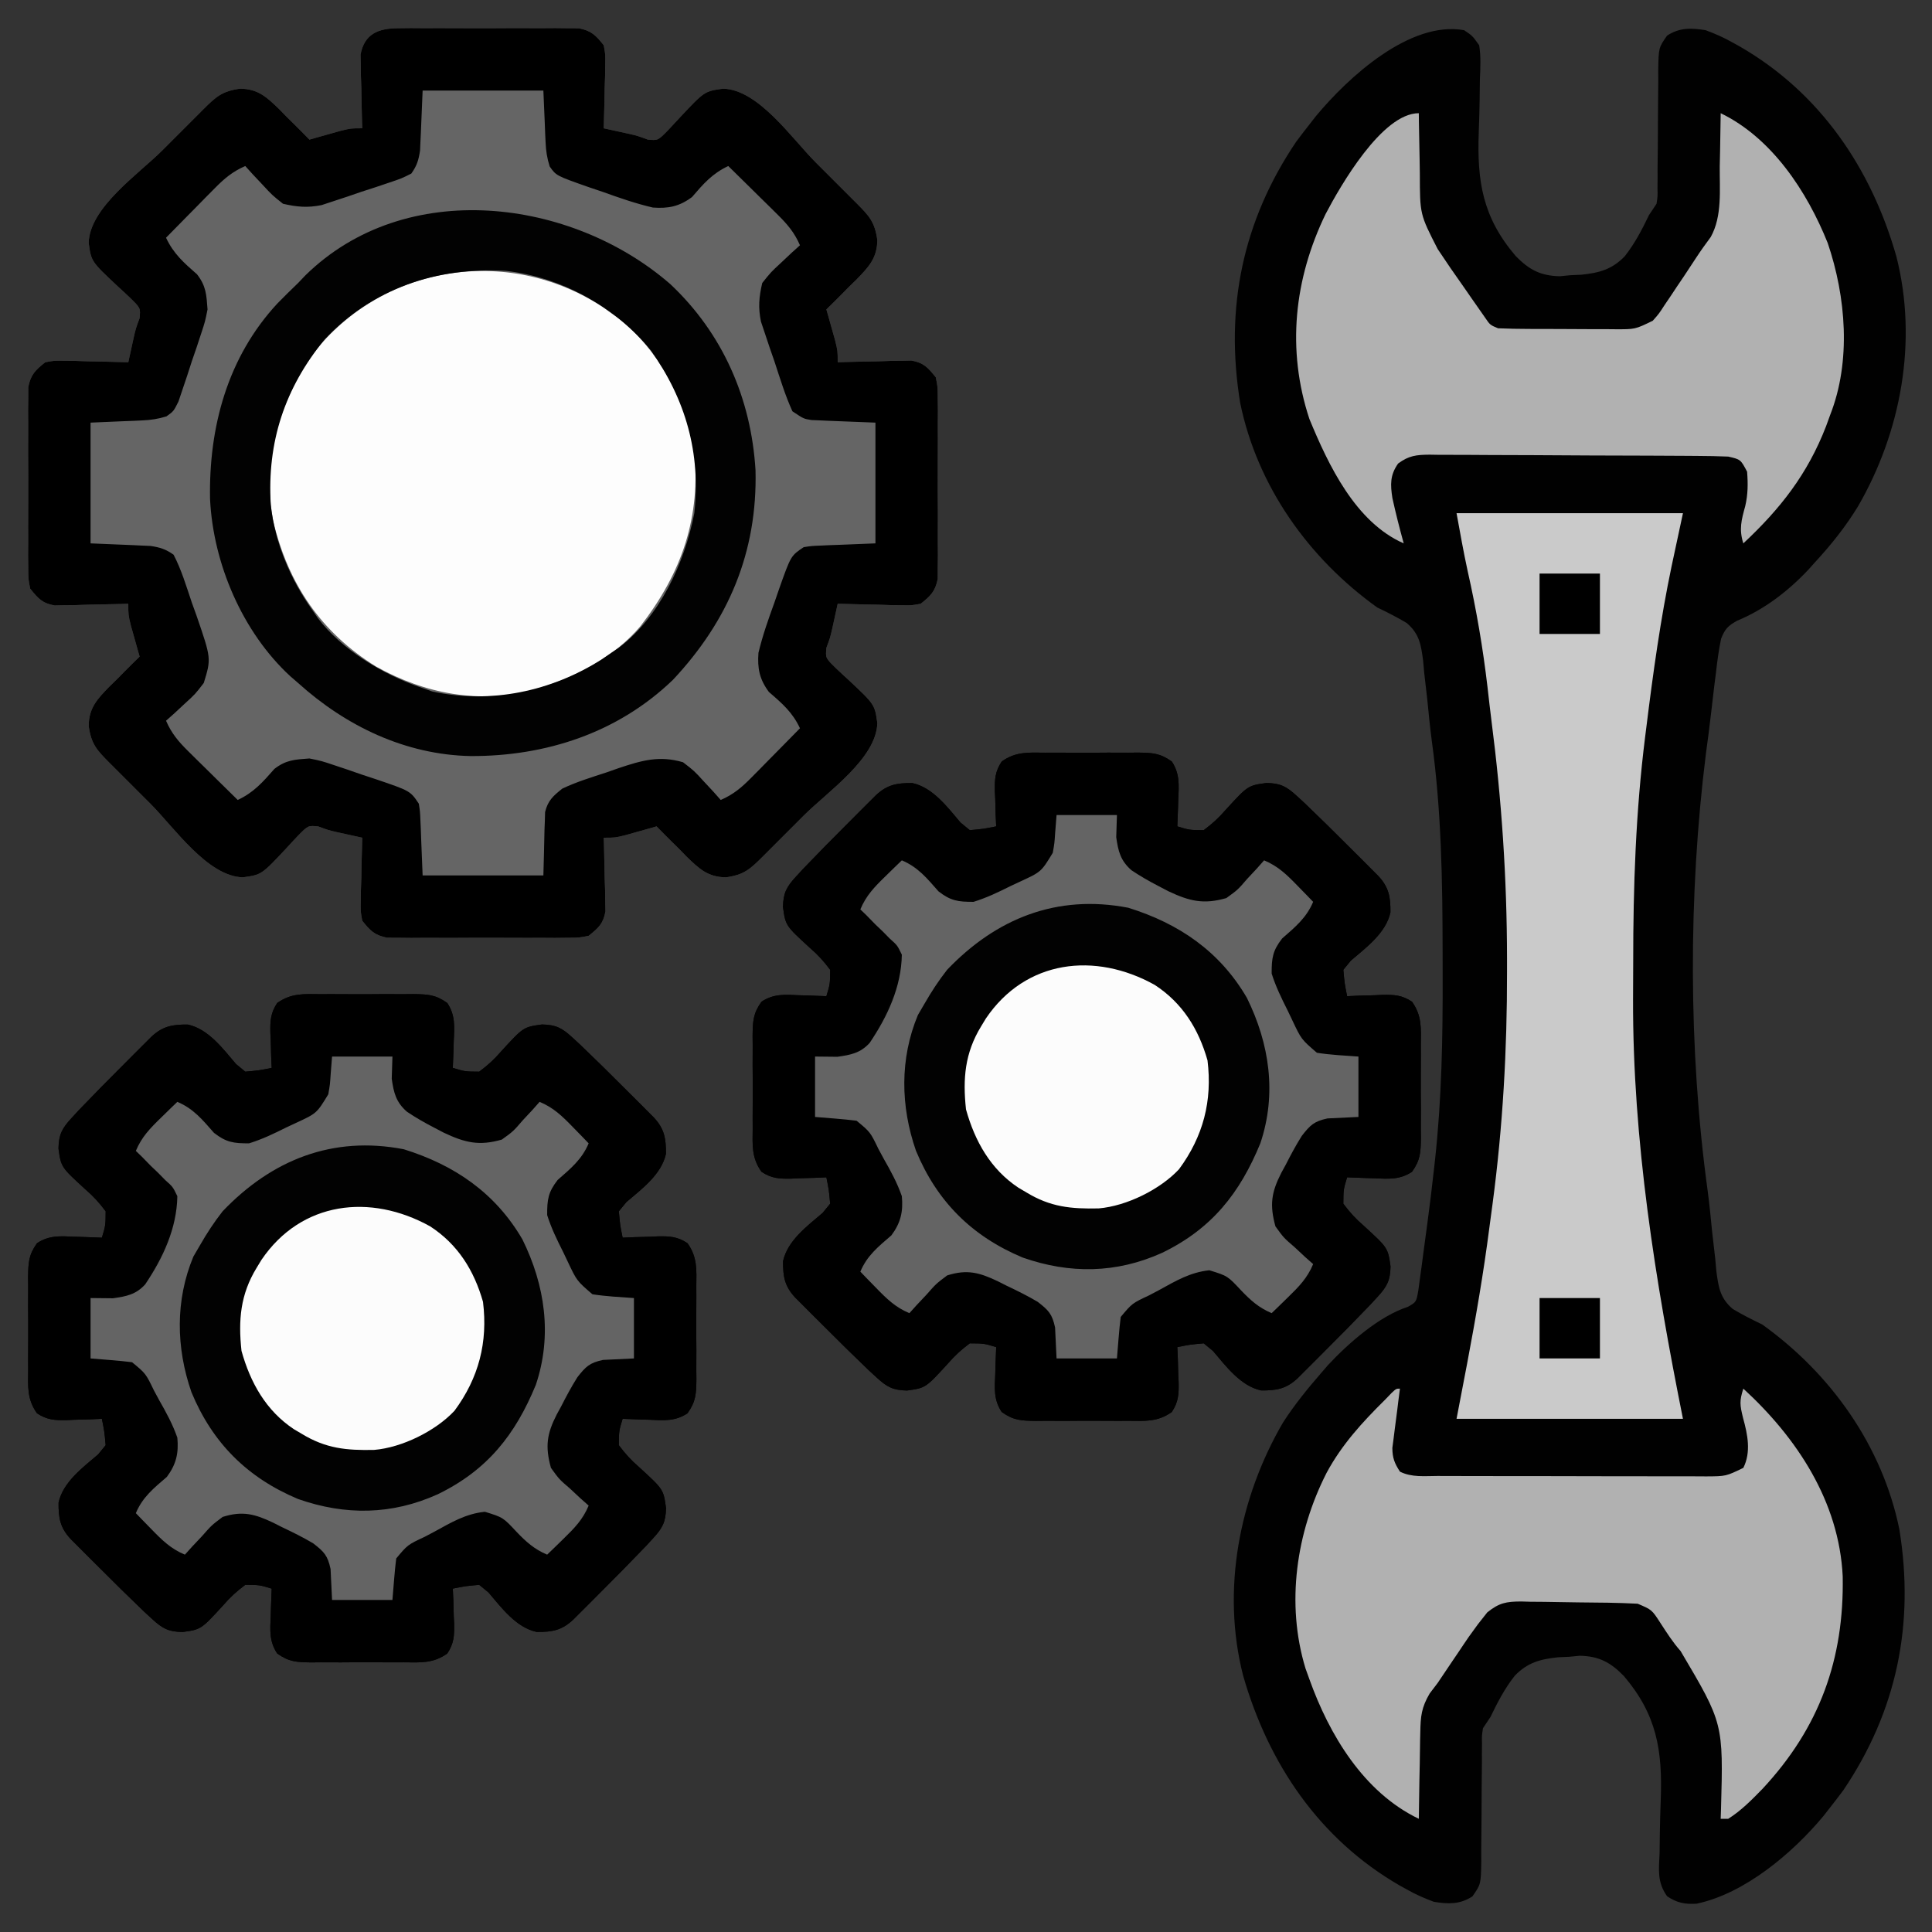 <?xml version="1.0" encoding="UTF-8"?>
<svg version="1.1" xmlns="http://www.w3.org/2000/svg" width="512" height="512">
<rect width="100%" height="100%" fill="#333333" stroke="none"/>
<path d="M0 0 C2.207 1.478 2.207 1.478 4 4 C4.483 7.005 4.318 9.948 4.188 12.98 C4.163 14.804 4.141 16.628 4.121 18.451 C4.07 21.301 4.002 24.145 3.887 26.993 C3.405 40.131 4.925 49.594 13.667 59.845 C17.188 63.46 20.245 65.106 25.372 65.206 C26.281 65.117 27.189 65.029 28.125 64.938 C29.08 64.895 30.035 64.852 31.019 64.808 C35.813 64.316 39.162 63.426 42.57 59.922 C45.239 56.523 47.135 52.888 49 49 C49.66 48.01 50.32 47.02 51 46 C51.299 44.031 51.299 44.031 51.255 41.867 C51.262 41.04 51.269 40.212 51.276 39.359 C51.275 38.023 51.275 38.023 51.273 36.66 C51.294 34.774 51.315 32.888 51.336 31.002 C51.359 28.028 51.375 25.055 51.381 22.081 C51.39 19.211 51.424 16.342 51.461 13.473 C51.456 12.584 51.451 11.695 51.446 10.78 C51.543 4.652 51.543 4.652 53.796 1.436 C57.115 -0.727 60.221 -0.613 64 0 C66.615 0.973 68.734 1.899 71.125 3.25 C71.763 3.602 72.401 3.954 73.059 4.317 C94.354 16.595 107.921 36.642 114.56 59.967 C120.26 82.388 115.821 106.433 104.398 126.18 C101.109 131.573 97.288 136.355 93 141 C92.416 141.652 91.832 142.305 91.23 142.977 C85.914 148.629 79.522 153.558 72.328 156.504 C69.937 157.873 69.139 158.649 68.115 161.239 C67.487 164.24 67.087 167.202 66.75 170.25 C66.601 171.416 66.453 172.581 66.3 173.782 C65.991 176.276 65.699 178.772 65.422 181.27 C65.029 184.741 64.569 188.196 64.094 191.656 C59.393 229.122 59.41 270.248 64.56 307.653 C65.033 311.251 65.388 314.85 65.738 318.461 C66.009 320.849 66.284 323.237 66.562 325.625 C66.658 326.694 66.753 327.763 66.851 328.864 C67.432 333.174 67.819 335.982 71.2 338.896 C73.746 340.416 76.327 341.719 79 343 C97.16 356.006 110.799 375.106 115.34 397.234 C119.436 422.397 114.685 445.435 100.5 466.438 C99.355 467.975 98.189 469.497 97 471 C96.42 471.744 95.84 472.488 95.242 473.254 C87.093 483.056 74.388 493.824 61.613 496.5 C58.469 496.686 56.413 496.276 53.793 494.522 C51.118 490.759 51.619 487.513 51.812 483.02 C51.837 481.196 51.859 479.372 51.879 477.549 C51.93 474.699 51.998 471.855 52.113 469.007 C52.595 455.869 51.075 446.406 42.333 436.155 C38.812 432.54 35.755 430.894 30.628 430.794 C29.719 430.883 28.811 430.971 27.875 431.062 C26.443 431.127 26.443 431.127 24.981 431.192 C20.187 431.684 16.838 432.574 13.43 436.078 C10.761 439.477 8.865 443.112 7 447 C6.34 447.99 5.68 448.98 5 450 C4.701 451.969 4.701 451.969 4.745 454.133 C4.738 454.96 4.731 455.788 4.724 456.641 C4.725 457.977 4.725 457.977 4.727 459.34 C4.706 461.226 4.685 463.112 4.664 464.998 C4.641 467.972 4.625 470.945 4.619 473.919 C4.61 476.789 4.576 479.658 4.539 482.527 C4.544 483.416 4.549 484.305 4.554 485.22 C4.457 491.348 4.457 491.348 2.204 494.564 C-1.115 496.727 -4.221 496.613 -8 496 C-10.615 495.027 -12.734 494.101 -15.125 492.75 C-15.763 492.398 -16.401 492.046 -17.059 491.683 C-38.376 479.392 -51.875 459.363 -58.562 436.04 C-64.357 413.369 -59.601 388.927 -48 369 C-45.013 364.369 -41.61 360.157 -38 356 C-37.354 355.254 -36.708 354.507 -36.043 353.738 C-30.643 347.951 -22.481 340.771 -14.904 338.323 C-12.669 337.067 -12.669 337.067 -12.119 333.925 C-11.922 332.605 -11.746 331.282 -11.586 329.957 C-11.485 329.238 -11.385 328.518 -11.281 327.777 C-11.07 326.239 -10.867 324.699 -10.672 323.159 C-10.385 320.892 -10.074 318.629 -9.758 316.365 C-9.104 311.584 -8.536 306.796 -8 302 C-7.904 301.146 -7.807 300.293 -7.708 299.413 C-5.93 283.146 -5.637 266.944 -5.682 250.59 C-5.688 248.532 -5.69 246.475 -5.692 244.418 C-5.721 225.626 -5.993 206.994 -8.56 188.347 C-9.033 184.749 -9.388 181.15 -9.738 177.539 C-10.009 175.151 -10.284 172.763 -10.562 170.375 C-10.658 169.306 -10.753 168.237 -10.851 167.136 C-11.432 162.826 -11.819 160.018 -15.2 157.104 C-17.746 155.584 -20.327 154.281 -23 153 C-41.16 139.994 -54.799 120.894 -59.34 98.766 C-63.436 73.603 -58.685 50.565 -44.5 29.562 C-43.355 28.025 -42.189 26.503 -41 25 C-40.13 23.884 -40.13 23.884 -39.242 22.746 C-30.705 12.477 -14.362 -2.565 0 0 Z " fill="#010101" transform="translate(388,8)"/>
<path d="M0 0 C1.108 -0.013 2.216 -0.025 3.357 -0.038 C4.549 -0.03 5.741 -0.022 6.969 -0.014 C8.197 -0.017 9.424 -0.021 10.689 -0.025 C13.285 -0.028 15.881 -0.021 18.477 -0.004 C22.454 0.017 26.429 -0.004 30.406 -0.029 C32.927 -0.027 35.448 -0.022 37.969 -0.014 C39.16 -0.022 40.352 -0.03 41.58 -0.038 C43.242 -0.019 43.242 -0.019 44.938 0 C45.911 0.003 46.885 0.006 47.889 0.01 C51.2 0.662 52.398 1.905 54.469 4.518 C54.923 6.991 54.923 6.991 54.859 9.721 C54.846 10.7 54.834 11.68 54.82 12.689 C54.77 14.213 54.77 14.213 54.719 15.768 C54.701 16.799 54.683 17.83 54.664 18.893 C54.617 21.435 54.551 23.976 54.469 26.518 C56.696 27.017 58.923 27.511 61.157 27.983 C63.469 28.518 63.469 28.518 66.145 29.51 C68.825 29.765 68.825 29.765 71.512 27.025 C72.575 25.912 73.623 24.784 74.656 23.643 C81.169 16.697 81.169 16.697 86.094 16.018 C95.438 16.238 104.281 29.178 110.553 35.471 C112.423 37.347 114.298 39.217 116.174 41.086 C117.365 42.278 118.556 43.47 119.746 44.662 C120.587 45.5 120.587 45.5 121.444 46.354 C124.828 49.759 126.305 51.331 126.969 56.143 C126.916 60.957 124.672 63.274 121.426 66.619 C120.457 67.559 120.457 67.559 119.469 68.518 C118.874 69.123 118.28 69.729 117.668 70.354 C116.286 71.759 114.88 73.141 113.469 74.518 C113.685 75.277 113.902 76.036 114.125 76.818 C114.543 78.309 114.543 78.309 114.969 79.83 C115.386 81.309 115.386 81.309 115.812 82.818 C116.469 85.518 116.469 85.518 116.469 88.518 C117.437 88.486 117.437 88.486 118.425 88.454 C121.356 88.371 124.287 88.319 127.219 88.268 C128.235 88.234 129.25 88.201 130.297 88.166 C131.277 88.153 132.256 88.14 133.266 88.127 C134.166 88.106 135.067 88.085 135.995 88.063 C139.325 88.675 140.355 89.909 142.469 92.518 C142.977 95.098 142.977 95.098 142.986 98.049 C142.999 99.157 143.012 100.265 143.025 101.406 C143.016 102.598 143.008 103.79 143 105.018 C143.004 106.245 143.008 107.473 143.012 108.738 C143.014 111.334 143.007 113.93 142.99 116.525 C142.969 120.503 142.99 124.478 143.016 128.455 C143.013 130.976 143.008 133.497 143 136.018 C143.008 137.209 143.016 138.401 143.025 139.629 C143.006 141.291 143.006 141.291 142.986 142.986 C142.983 143.96 142.98 144.934 142.977 145.938 C142.325 149.249 141.081 150.446 138.469 152.518 C135.995 152.972 135.995 152.972 133.266 152.908 C132.286 152.895 131.306 152.882 130.297 152.869 C128.773 152.819 128.773 152.819 127.219 152.768 C125.672 152.741 125.672 152.741 124.094 152.713 C121.551 152.666 119.01 152.6 116.469 152.518 C115.969 154.745 115.475 156.972 115.003 159.206 C114.469 161.518 114.469 161.518 113.477 164.193 C113.221 166.873 113.221 166.873 115.961 169.561 C117.074 170.624 118.202 171.672 119.344 172.705 C126.289 179.218 126.289 179.218 126.969 184.143 C126.748 193.487 113.808 202.33 107.515 208.602 C105.64 210.472 103.77 212.347 101.9 214.223 C100.709 215.414 99.517 216.604 98.324 217.795 C97.766 218.355 97.208 218.916 96.632 219.493 C93.227 222.877 91.655 224.354 86.844 225.018 C82.03 224.965 79.712 222.72 76.367 219.475 C75.741 218.829 75.114 218.183 74.469 217.518 C73.863 216.923 73.257 216.329 72.633 215.717 C71.227 214.334 69.845 212.929 68.469 211.518 C67.709 211.734 66.95 211.951 66.168 212.174 C64.677 212.591 64.677 212.591 63.156 213.018 C61.677 213.435 61.677 213.435 60.168 213.861 C57.469 214.518 57.469 214.518 54.469 214.518 C54.49 215.163 54.511 215.809 54.532 216.474 C54.615 219.405 54.667 222.336 54.719 225.268 C54.752 226.283 54.786 227.299 54.82 228.346 C54.833 229.325 54.846 230.305 54.859 231.314 C54.88 232.215 54.901 233.116 54.923 234.044 C54.312 237.374 53.078 238.404 50.469 240.518 C47.889 241.026 47.889 241.026 44.938 241.035 C43.83 241.048 42.722 241.06 41.58 241.073 C39.792 241.061 39.792 241.061 37.969 241.049 C36.127 241.055 36.127 241.055 34.248 241.06 C31.652 241.063 29.057 241.056 26.461 241.039 C22.484 241.018 18.508 241.039 14.531 241.064 C12.01 241.062 9.49 241.057 6.969 241.049 C5.777 241.057 4.585 241.065 3.357 241.073 C1.695 241.054 1.695 241.054 0 241.035 C-1.461 241.03 -1.461 241.03 -2.951 241.026 C-6.262 240.374 -7.46 239.13 -9.531 236.518 C-9.985 234.044 -9.985 234.044 -9.922 231.314 C-9.909 230.335 -9.896 229.355 -9.883 228.346 C-9.849 227.33 -9.816 226.314 -9.781 225.268 C-9.763 224.236 -9.745 223.205 -9.727 222.143 C-9.679 219.6 -9.614 217.059 -9.531 214.518 C-11.759 214.018 -13.986 213.524 -16.219 213.052 C-18.531 212.518 -18.531 212.518 -21.207 211.525 C-23.887 211.27 -23.887 211.27 -26.574 214.01 C-27.638 215.123 -28.686 216.251 -29.719 217.393 C-36.231 224.338 -36.231 224.338 -41.156 225.018 C-50.501 224.797 -59.344 211.857 -65.615 205.564 C-67.485 203.688 -69.361 201.819 -71.236 199.949 C-72.427 198.757 -73.618 197.565 -74.809 196.373 C-75.649 195.536 -75.649 195.536 -76.507 194.681 C-79.891 191.276 -81.368 189.704 -82.031 184.893 C-81.979 180.079 -79.734 177.761 -76.488 174.416 C-75.842 173.79 -75.197 173.163 -74.531 172.518 C-73.64 171.609 -73.64 171.609 -72.73 170.682 C-71.348 169.276 -69.942 167.894 -68.531 166.518 C-68.748 165.758 -68.964 164.999 -69.188 164.217 C-69.466 163.223 -69.744 162.229 -70.031 161.205 C-70.31 160.219 -70.588 159.233 -70.875 158.217 C-71.531 155.518 -71.531 155.518 -71.531 152.518 C-72.177 152.539 -72.822 152.559 -73.487 152.581 C-76.418 152.664 -79.349 152.716 -82.281 152.768 C-83.297 152.801 -84.313 152.835 -85.359 152.869 C-86.339 152.882 -87.319 152.895 -88.328 152.908 C-89.229 152.929 -90.13 152.95 -91.058 152.972 C-94.387 152.36 -95.417 151.126 -97.531 148.518 C-98.039 145.938 -98.039 145.938 -98.049 142.986 C-98.061 141.878 -98.074 140.77 -98.087 139.629 C-98.079 138.437 -98.071 137.245 -98.062 136.018 C-98.066 134.79 -98.07 133.562 -98.074 132.297 C-98.077 129.701 -98.069 127.105 -98.053 124.51 C-98.031 120.533 -98.053 116.557 -98.078 112.58 C-98.075 110.059 -98.07 107.538 -98.062 105.018 C-98.071 103.826 -98.079 102.634 -98.087 101.406 C-98.074 100.298 -98.062 99.19 -98.049 98.049 C-98.046 97.075 -98.042 96.101 -98.039 95.098 C-97.387 91.786 -96.143 90.589 -93.531 88.518 C-91.058 88.063 -91.058 88.063 -88.328 88.127 C-86.859 88.146 -86.859 88.146 -85.359 88.166 C-84.344 88.2 -83.328 88.233 -82.281 88.268 C-81.25 88.286 -80.219 88.304 -79.156 88.322 C-76.614 88.369 -74.073 88.435 -71.531 88.518 C-71.031 86.29 -70.537 84.063 -70.066 81.829 C-69.531 79.518 -69.531 79.518 -68.539 76.842 C-68.284 74.162 -68.284 74.162 -71.023 71.475 C-72.136 70.411 -73.265 69.363 -74.406 68.33 C-81.352 61.817 -81.352 61.817 -82.031 56.893 C-81.811 47.548 -68.871 38.705 -62.577 32.433 C-60.702 30.563 -58.832 28.688 -56.963 26.812 C-55.771 25.621 -54.579 24.431 -53.387 23.24 C-52.828 22.68 -52.27 22.12 -51.695 21.542 C-48.29 18.158 -46.718 16.681 -41.906 16.018 C-37.092 16.07 -34.775 18.315 -31.43 21.561 C-30.803 22.206 -30.177 22.852 -29.531 23.518 C-28.925 24.112 -28.32 24.706 -27.695 25.318 C-26.29 26.701 -24.908 28.107 -23.531 29.518 C-22.392 29.193 -22.392 29.193 -21.23 28.861 C-20.237 28.583 -19.243 28.304 -18.219 28.018 C-17.233 27.739 -16.246 27.461 -15.23 27.174 C-12.531 26.518 -12.531 26.518 -9.531 26.518 C-9.563 25.549 -9.563 25.549 -9.595 24.562 C-9.678 21.63 -9.73 18.699 -9.781 15.768 C-9.815 14.752 -9.848 13.736 -9.883 12.689 C-9.902 11.22 -9.902 11.22 -9.922 9.721 C-9.953 8.37 -9.953 8.37 -9.985 6.991 C-8.965 1.435 -5.196 0.017 0 0 Z " fill="#656565" transform="translate(105.531,7.482)"/>
<path d="M0 0 C0.873 -0.004 1.745 -0.008 2.645 -0.012 C4.487 -0.014 6.329 -0.007 8.172 0.01 C10.99 0.031 13.806 0.01 16.625 -0.016 C18.417 -0.013 20.208 -0.008 22 0 C22.842 -0.008 23.684 -0.016 24.551 -0.025 C28.358 0.036 30.373 0.086 33.538 2.335 C35.671 5.539 35.432 8.579 35.25 12.281 C35.232 12.979 35.214 13.676 35.195 14.395 C35.148 16.107 35.077 17.819 35 19.531 C38.219 20.51 38.219 20.51 42 20.531 C44.349 18.762 45.934 17.329 47.812 15.156 C53.709 8.709 53.709 8.709 58.625 8.031 C62.317 8.093 63.956 8.963 66.652 11.449 C67.69 12.402 67.69 12.402 68.748 13.375 C72.862 17.315 76.919 21.306 80.938 25.344 C81.799 26.202 82.661 27.059 83.549 27.943 C84.367 28.763 85.185 29.582 86.027 30.426 C86.767 31.167 87.507 31.908 88.269 32.671 C91.056 35.666 91.518 38.206 91.48 42.309 C90.299 47.772 85.072 51.616 81 55.094 C80.34 55.898 79.68 56.703 79 57.531 C79.321 61.147 79.321 61.147 80 64.531 C81.036 64.485 82.073 64.438 83.141 64.391 C84.51 64.353 85.88 64.317 87.25 64.281 C88.273 64.231 88.273 64.231 89.316 64.18 C92.458 64.119 94.551 64.232 97.196 65.993 C99.859 69.739 99.574 73.038 99.531 77.531 C99.535 78.404 99.539 79.277 99.543 80.176 C99.546 82.018 99.538 83.861 99.521 85.703 C99.5 88.522 99.521 91.338 99.547 94.156 C99.544 95.948 99.539 97.74 99.531 99.531 C99.539 100.373 99.547 101.215 99.556 102.082 C99.495 105.889 99.446 107.904 97.196 111.069 C93.992 113.202 90.952 112.963 87.25 112.781 C86.553 112.763 85.855 112.745 85.137 112.727 C83.424 112.68 81.712 112.608 80 112.531 C79.021 115.75 79.021 115.75 79 119.531 C80.769 121.88 82.203 123.465 84.375 125.344 C90.822 131.24 90.822 131.24 91.5 136.156 C91.439 139.849 90.569 141.488 88.082 144.184 C87.129 145.221 87.129 145.221 86.157 146.279 C82.217 150.393 78.225 154.45 74.188 158.469 C73.33 159.33 72.472 160.192 71.588 161.08 C70.769 161.898 69.949 162.716 69.105 163.559 C68.364 164.298 67.624 165.038 66.86 165.801 C63.865 168.587 61.326 169.049 57.223 169.012 C51.759 167.831 47.915 162.603 44.438 158.531 C43.633 157.871 42.829 157.211 42 156.531 C38.385 156.852 38.385 156.852 35 157.531 C35.046 158.568 35.093 159.604 35.141 160.672 C35.178 162.042 35.215 163.411 35.25 164.781 C35.284 165.463 35.317 166.145 35.352 166.848 C35.413 169.99 35.299 172.082 33.538 174.728 C29.792 177.39 26.493 177.106 22 177.062 C21.127 177.066 20.255 177.07 19.355 177.074 C17.513 177.077 15.671 177.069 13.828 177.053 C11.01 177.031 8.194 177.053 5.375 177.078 C3.583 177.075 1.792 177.07 0 177.062 C-0.842 177.071 -1.684 177.079 -2.551 177.087 C-6.358 177.026 -8.373 176.977 -11.538 174.728 C-13.671 171.523 -13.432 168.483 -13.25 164.781 C-13.232 164.084 -13.214 163.386 -13.195 162.668 C-13.148 160.955 -13.077 159.243 -13 157.531 C-16.219 156.552 -16.219 156.552 -20 156.531 C-22.349 158.3 -23.934 159.734 -25.812 161.906 C-31.709 168.353 -31.709 168.353 -36.625 169.031 C-40.317 168.97 -41.956 168.1 -44.652 165.613 C-45.69 164.66 -45.69 164.66 -46.748 163.688 C-50.862 159.748 -54.919 155.756 -58.938 151.719 C-59.799 150.861 -60.661 150.003 -61.549 149.119 C-62.367 148.3 -63.185 147.481 -64.027 146.637 C-65.137 145.525 -65.137 145.525 -66.269 144.391 C-69.056 141.396 -69.518 138.857 -69.48 134.754 C-68.299 129.291 -63.072 125.447 -59 121.969 C-58.34 121.164 -57.68 120.36 -57 119.531 C-57.321 115.916 -57.321 115.916 -58 112.531 C-59.036 112.578 -60.073 112.624 -61.141 112.672 C-62.51 112.709 -63.88 112.746 -65.25 112.781 C-65.932 112.815 -66.614 112.848 -67.316 112.883 C-70.458 112.944 -72.551 112.83 -75.196 111.069 C-77.859 107.323 -77.574 104.025 -77.531 99.531 C-77.535 98.659 -77.539 97.786 -77.543 96.887 C-77.546 95.044 -77.538 93.202 -77.521 91.359 C-77.5 88.541 -77.521 85.725 -77.547 82.906 C-77.544 81.115 -77.539 79.323 -77.531 77.531 C-77.539 76.689 -77.547 75.848 -77.556 74.98 C-77.495 71.174 -77.446 69.158 -75.196 65.993 C-71.992 63.86 -68.952 64.099 -65.25 64.281 C-64.553 64.299 -63.855 64.317 -63.137 64.336 C-61.424 64.383 -59.712 64.455 -58 64.531 C-57.021 61.312 -57.021 61.312 -57 57.531 C-58.769 55.182 -60.203 53.597 -62.375 51.719 C-68.822 45.822 -68.822 45.822 -69.5 40.906 C-69.439 37.214 -68.569 35.575 -66.082 32.879 C-65.447 32.187 -64.811 31.496 -64.157 30.783 C-60.217 26.669 -56.225 22.613 -52.188 18.594 C-51.33 17.732 -50.472 16.87 -49.588 15.982 C-48.769 15.165 -47.949 14.347 -47.105 13.504 C-46.364 12.764 -45.624 12.024 -44.86 11.262 C-41.865 8.475 -39.326 8.014 -35.223 8.051 C-29.759 9.232 -25.915 14.46 -22.438 18.531 C-21.633 19.191 -20.829 19.851 -20 20.531 C-16.385 20.211 -16.385 20.211 -13 19.531 C-13.046 18.495 -13.093 17.458 -13.141 16.391 C-13.178 15.021 -13.215 13.651 -13.25 12.281 C-13.284 11.599 -13.317 10.917 -13.352 10.215 C-13.413 7.073 -13.299 4.981 -11.538 2.335 C-7.792 -0.327 -4.493 -0.043 0 0 Z " fill="#020202" transform="translate(85,263.469)"/>
<path d="M0 0 C0.873 -0.004 1.745 -0.008 2.645 -0.012 C4.487 -0.014 6.329 -0.007 8.172 0.01 C10.99 0.031 13.806 0.01 16.625 -0.016 C18.417 -0.013 20.208 -0.008 22 0 C22.842 -0.008 23.684 -0.016 24.551 -0.025 C28.358 0.036 30.373 0.086 33.538 2.335 C35.671 5.539 35.432 8.579 35.25 12.281 C35.232 12.979 35.214 13.676 35.195 14.395 C35.148 16.107 35.077 17.819 35 19.531 C38.219 20.51 38.219 20.51 42 20.531 C44.349 18.762 45.934 17.329 47.812 15.156 C53.709 8.709 53.709 8.709 58.625 8.031 C62.317 8.093 63.956 8.963 66.652 11.449 C67.69 12.402 67.69 12.402 68.748 13.375 C72.862 17.315 76.919 21.306 80.938 25.344 C81.799 26.202 82.661 27.059 83.549 27.943 C84.367 28.763 85.185 29.582 86.027 30.426 C86.767 31.167 87.507 31.908 88.269 32.671 C91.056 35.666 91.518 38.206 91.48 42.309 C90.299 47.772 85.072 51.616 81 55.094 C80.34 55.898 79.68 56.703 79 57.531 C79.321 61.147 79.321 61.147 80 64.531 C81.036 64.485 82.073 64.438 83.141 64.391 C84.51 64.353 85.88 64.317 87.25 64.281 C88.273 64.231 88.273 64.231 89.316 64.18 C92.458 64.119 94.551 64.232 97.196 65.993 C99.859 69.739 99.574 73.038 99.531 77.531 C99.535 78.404 99.539 79.277 99.543 80.176 C99.546 82.018 99.538 83.861 99.521 85.703 C99.5 88.522 99.521 91.338 99.547 94.156 C99.544 95.948 99.539 97.74 99.531 99.531 C99.539 100.373 99.547 101.215 99.556 102.082 C99.495 105.889 99.446 107.904 97.196 111.069 C93.992 113.202 90.952 112.963 87.25 112.781 C86.553 112.763 85.855 112.745 85.137 112.727 C83.424 112.68 81.712 112.608 80 112.531 C79.021 115.75 79.021 115.75 79 119.531 C80.769 121.88 82.203 123.465 84.375 125.344 C90.822 131.24 90.822 131.24 91.5 136.156 C91.439 139.849 90.569 141.488 88.082 144.184 C87.129 145.221 87.129 145.221 86.157 146.279 C82.217 150.393 78.225 154.45 74.188 158.469 C73.33 159.33 72.472 160.192 71.588 161.08 C70.769 161.898 69.949 162.716 69.105 163.559 C68.364 164.298 67.624 165.038 66.86 165.801 C63.865 168.587 61.326 169.049 57.223 169.012 C51.759 167.831 47.915 162.603 44.438 158.531 C43.633 157.871 42.829 157.211 42 156.531 C38.385 156.852 38.385 156.852 35 157.531 C35.046 158.568 35.093 159.604 35.141 160.672 C35.178 162.042 35.215 163.411 35.25 164.781 C35.284 165.463 35.317 166.145 35.352 166.848 C35.413 169.99 35.299 172.082 33.538 174.728 C29.792 177.39 26.493 177.106 22 177.062 C21.127 177.066 20.255 177.07 19.355 177.074 C17.513 177.077 15.671 177.069 13.828 177.053 C11.01 177.031 8.194 177.053 5.375 177.078 C3.583 177.075 1.792 177.07 0 177.062 C-0.842 177.071 -1.684 177.079 -2.551 177.087 C-6.358 177.026 -8.373 176.977 -11.538 174.728 C-13.671 171.523 -13.432 168.483 -13.25 164.781 C-13.232 164.084 -13.214 163.386 -13.195 162.668 C-13.148 160.955 -13.077 159.243 -13 157.531 C-16.219 156.552 -16.219 156.552 -20 156.531 C-22.349 158.3 -23.934 159.734 -25.812 161.906 C-31.709 168.353 -31.709 168.353 -36.625 169.031 C-40.317 168.97 -41.956 168.1 -44.652 165.613 C-45.69 164.66 -45.69 164.66 -46.748 163.688 C-50.862 159.748 -54.919 155.756 -58.938 151.719 C-59.799 150.861 -60.661 150.003 -61.549 149.119 C-62.367 148.3 -63.185 147.481 -64.027 146.637 C-65.137 145.525 -65.137 145.525 -66.269 144.391 C-69.056 141.396 -69.518 138.857 -69.48 134.754 C-68.299 129.291 -63.072 125.447 -59 121.969 C-58.34 121.164 -57.68 120.36 -57 119.531 C-57.321 115.916 -57.321 115.916 -58 112.531 C-59.036 112.578 -60.073 112.624 -61.141 112.672 C-62.51 112.709 -63.88 112.746 -65.25 112.781 C-65.932 112.815 -66.614 112.848 -67.316 112.883 C-70.458 112.944 -72.551 112.83 -75.196 111.069 C-77.859 107.323 -77.574 104.025 -77.531 99.531 C-77.535 98.659 -77.539 97.786 -77.543 96.887 C-77.546 95.044 -77.538 93.202 -77.521 91.359 C-77.5 88.541 -77.521 85.725 -77.547 82.906 C-77.544 81.115 -77.539 79.323 -77.531 77.531 C-77.539 76.689 -77.547 75.848 -77.556 74.98 C-77.495 71.174 -77.446 69.158 -75.196 65.993 C-71.992 63.86 -68.952 64.099 -65.25 64.281 C-64.553 64.299 -63.855 64.317 -63.137 64.336 C-61.424 64.383 -59.712 64.455 -58 64.531 C-57.021 61.312 -57.021 61.312 -57 57.531 C-58.769 55.182 -60.203 53.597 -62.375 51.719 C-68.822 45.822 -68.822 45.822 -69.5 40.906 C-69.439 37.214 -68.569 35.575 -66.082 32.879 C-65.447 32.187 -64.811 31.496 -64.157 30.783 C-60.217 26.669 -56.225 22.613 -52.188 18.594 C-51.33 17.732 -50.472 16.87 -49.588 15.982 C-48.769 15.165 -47.949 14.347 -47.105 13.504 C-46.364 12.764 -45.624 12.024 -44.86 11.262 C-41.865 8.475 -39.326 8.014 -35.223 8.051 C-29.759 9.232 -25.915 14.46 -22.438 18.531 C-21.633 19.191 -20.829 19.851 -20 20.531 C-16.385 20.211 -16.385 20.211 -13 19.531 C-13.046 18.495 -13.093 17.458 -13.141 16.391 C-13.178 15.021 -13.215 13.651 -13.25 12.281 C-13.284 11.599 -13.317 10.917 -13.352 10.215 C-13.413 7.073 -13.299 4.981 -11.538 2.335 C-7.792 -0.327 -4.493 -0.043 0 0 Z " fill="#020202" transform="translate(277,199.469)"/>
<path d="M0 0 C1.108 -0.013 2.216 -0.025 3.357 -0.038 C4.549 -0.03 5.741 -0.022 6.969 -0.014 C8.197 -0.017 9.424 -0.021 10.689 -0.025 C13.285 -0.028 15.881 -0.021 18.477 -0.004 C22.454 0.017 26.429 -0.004 30.406 -0.029 C32.927 -0.027 35.448 -0.022 37.969 -0.014 C39.16 -0.022 40.352 -0.03 41.58 -0.038 C43.242 -0.019 43.242 -0.019 44.938 0 C45.911 0.003 46.885 0.006 47.889 0.01 C51.2 0.662 52.398 1.905 54.469 4.518 C54.923 6.991 54.923 6.991 54.859 9.721 C54.846 10.7 54.834 11.68 54.82 12.689 C54.77 14.213 54.77 14.213 54.719 15.768 C54.701 16.799 54.683 17.83 54.664 18.893 C54.617 21.435 54.551 23.976 54.469 26.518 C56.696 27.017 58.923 27.511 61.157 27.983 C63.469 28.518 63.469 28.518 66.145 29.51 C68.825 29.765 68.825 29.765 71.512 27.025 C72.575 25.912 73.623 24.784 74.656 23.643 C81.169 16.697 81.169 16.697 86.094 16.018 C95.438 16.238 104.281 29.178 110.553 35.471 C112.423 37.347 114.298 39.217 116.174 41.086 C117.365 42.278 118.556 43.47 119.746 44.662 C120.587 45.5 120.587 45.5 121.444 46.354 C124.828 49.759 126.305 51.331 126.969 56.143 C126.916 60.957 124.672 63.274 121.426 66.619 C120.457 67.559 120.457 67.559 119.469 68.518 C118.874 69.123 118.28 69.729 117.668 70.354 C116.286 71.759 114.88 73.141 113.469 74.518 C113.685 75.277 113.902 76.036 114.125 76.818 C114.543 78.309 114.543 78.309 114.969 79.83 C115.386 81.309 115.386 81.309 115.812 82.818 C116.469 85.518 116.469 85.518 116.469 88.518 C117.437 88.486 117.437 88.486 118.425 88.454 C121.356 88.371 124.287 88.319 127.219 88.268 C128.235 88.234 129.25 88.201 130.297 88.166 C131.277 88.153 132.256 88.14 133.266 88.127 C134.166 88.106 135.067 88.085 135.995 88.063 C139.325 88.675 140.355 89.909 142.469 92.518 C142.977 95.098 142.977 95.098 142.986 98.049 C142.999 99.157 143.012 100.265 143.025 101.406 C143.016 102.598 143.008 103.79 143 105.018 C143.004 106.245 143.008 107.473 143.012 108.738 C143.014 111.334 143.007 113.93 142.99 116.525 C142.969 120.503 142.99 124.478 143.016 128.455 C143.013 130.976 143.008 133.497 143 136.018 C143.008 137.209 143.016 138.401 143.025 139.629 C143.006 141.291 143.006 141.291 142.986 142.986 C142.983 143.96 142.98 144.934 142.977 145.938 C142.325 149.249 141.081 150.446 138.469 152.518 C135.995 152.972 135.995 152.972 133.266 152.908 C132.286 152.895 131.306 152.882 130.297 152.869 C128.773 152.819 128.773 152.819 127.219 152.768 C125.672 152.741 125.672 152.741 124.094 152.713 C121.551 152.666 119.01 152.6 116.469 152.518 C115.969 154.745 115.475 156.972 115.003 159.206 C114.469 161.518 114.469 161.518 113.477 164.193 C113.221 166.873 113.221 166.873 115.961 169.561 C117.074 170.624 118.202 171.672 119.344 172.705 C126.289 179.218 126.289 179.218 126.969 184.143 C126.748 193.487 113.808 202.33 107.515 208.602 C105.64 210.472 103.77 212.347 101.9 214.223 C100.709 215.414 99.517 216.604 98.324 217.795 C97.766 218.355 97.208 218.916 96.632 219.493 C93.227 222.877 91.655 224.354 86.844 225.018 C82.03 224.965 79.712 222.72 76.367 219.475 C75.741 218.829 75.114 218.183 74.469 217.518 C73.863 216.923 73.257 216.329 72.633 215.717 C71.227 214.334 69.845 212.929 68.469 211.518 C67.709 211.734 66.95 211.951 66.168 212.174 C64.677 212.591 64.677 212.591 63.156 213.018 C61.677 213.435 61.677 213.435 60.168 213.861 C57.469 214.518 57.469 214.518 54.469 214.518 C54.49 215.163 54.511 215.809 54.532 216.474 C54.615 219.405 54.667 222.336 54.719 225.268 C54.752 226.283 54.786 227.299 54.82 228.346 C54.833 229.325 54.846 230.305 54.859 231.314 C54.88 232.215 54.901 233.116 54.923 234.044 C54.312 237.374 53.078 238.404 50.469 240.518 C47.889 241.026 47.889 241.026 44.938 241.035 C43.83 241.048 42.722 241.06 41.58 241.073 C39.792 241.061 39.792 241.061 37.969 241.049 C36.127 241.055 36.127 241.055 34.248 241.06 C31.652 241.063 29.057 241.056 26.461 241.039 C22.484 241.018 18.508 241.039 14.531 241.064 C12.01 241.062 9.49 241.057 6.969 241.049 C5.777 241.057 4.585 241.065 3.357 241.073 C1.695 241.054 1.695 241.054 0 241.035 C-1.461 241.03 -1.461 241.03 -2.951 241.026 C-6.262 240.374 -7.46 239.13 -9.531 236.518 C-9.985 234.044 -9.985 234.044 -9.922 231.314 C-9.909 230.335 -9.896 229.355 -9.883 228.346 C-9.849 227.33 -9.816 226.314 -9.781 225.268 C-9.763 224.236 -9.745 223.205 -9.727 222.143 C-9.679 219.6 -9.614 217.059 -9.531 214.518 C-11.759 214.018 -13.986 213.524 -16.219 213.052 C-18.531 212.518 -18.531 212.518 -21.207 211.525 C-23.887 211.27 -23.887 211.27 -26.574 214.01 C-27.638 215.123 -28.686 216.251 -29.719 217.393 C-36.231 224.338 -36.231 224.338 -41.156 225.018 C-50.501 224.797 -59.344 211.857 -65.615 205.564 C-67.485 203.688 -69.361 201.819 -71.236 199.949 C-72.427 198.757 -73.618 197.565 -74.809 196.373 C-75.649 195.536 -75.649 195.536 -76.507 194.681 C-79.891 191.276 -81.368 189.704 -82.031 184.893 C-81.979 180.079 -79.734 177.761 -76.488 174.416 C-75.842 173.79 -75.197 173.163 -74.531 172.518 C-73.64 171.609 -73.64 171.609 -72.73 170.682 C-71.348 169.276 -69.942 167.894 -68.531 166.518 C-68.748 165.758 -68.964 164.999 -69.188 164.217 C-69.466 163.223 -69.744 162.229 -70.031 161.205 C-70.31 160.219 -70.588 159.233 -70.875 158.217 C-71.531 155.518 -71.531 155.518 -71.531 152.518 C-72.177 152.539 -72.822 152.559 -73.487 152.581 C-76.418 152.664 -79.349 152.716 -82.281 152.768 C-83.297 152.801 -84.313 152.835 -85.359 152.869 C-86.339 152.882 -87.319 152.895 -88.328 152.908 C-89.229 152.929 -90.13 152.95 -91.058 152.972 C-94.387 152.36 -95.417 151.126 -97.531 148.518 C-98.039 145.938 -98.039 145.938 -98.049 142.986 C-98.061 141.878 -98.074 140.77 -98.087 139.629 C-98.079 138.437 -98.071 137.245 -98.062 136.018 C-98.066 134.79 -98.07 133.562 -98.074 132.297 C-98.077 129.701 -98.069 127.105 -98.053 124.51 C-98.031 120.533 -98.053 116.557 -98.078 112.58 C-98.075 110.059 -98.07 107.538 -98.062 105.018 C-98.071 103.826 -98.079 102.634 -98.087 101.406 C-98.074 100.298 -98.062 99.19 -98.049 98.049 C-98.046 97.075 -98.042 96.101 -98.039 95.098 C-97.387 91.786 -96.143 90.589 -93.531 88.518 C-91.058 88.063 -91.058 88.063 -88.328 88.127 C-86.859 88.146 -86.859 88.146 -85.359 88.166 C-84.344 88.2 -83.328 88.233 -82.281 88.268 C-81.25 88.286 -80.219 88.304 -79.156 88.322 C-76.614 88.369 -74.073 88.435 -71.531 88.518 C-71.031 86.29 -70.537 84.063 -70.066 81.829 C-69.531 79.518 -69.531 79.518 -68.539 76.842 C-68.284 74.162 -68.284 74.162 -71.023 71.475 C-72.136 70.411 -73.265 69.363 -74.406 68.33 C-81.352 61.817 -81.352 61.817 -82.031 56.893 C-81.811 47.548 -68.871 38.705 -62.577 32.433 C-60.702 30.563 -58.832 28.688 -56.963 26.812 C-55.771 25.621 -54.579 24.431 -53.387 23.24 C-52.828 22.68 -52.27 22.12 -51.695 21.542 C-48.29 18.158 -46.718 16.681 -41.906 16.018 C-37.092 16.07 -34.775 18.315 -31.43 21.561 C-30.803 22.206 -30.177 22.852 -29.531 23.518 C-28.925 24.112 -28.32 24.706 -27.695 25.318 C-26.29 26.701 -24.908 28.107 -23.531 29.518 C-22.392 29.193 -22.392 29.193 -21.23 28.861 C-20.237 28.583 -19.243 28.304 -18.219 28.018 C-17.233 27.739 -16.246 27.461 -15.23 27.174 C-12.531 26.518 -12.531 26.518 -9.531 26.518 C-9.563 25.549 -9.563 25.549 -9.595 24.562 C-9.678 21.63 -9.73 18.699 -9.781 15.768 C-9.815 14.752 -9.848 13.736 -9.883 12.689 C-9.902 11.22 -9.902 11.22 -9.922 9.721 C-9.953 8.37 -9.953 8.37 -9.985 6.991 C-8.965 1.435 -5.196 0.017 0 0 Z M6.469 16.518 C6.22 22.261 6.22 22.261 5.991 28.005 C5.955 28.726 5.92 29.447 5.883 30.189 C5.836 31.289 5.836 31.289 5.788 32.411 C5.405 34.938 4.962 36.424 3.469 38.518 C0.874 39.814 0.874 39.814 -2.387 40.912 C-4.157 41.509 -4.157 41.509 -5.963 42.117 C-7.202 42.517 -8.442 42.918 -9.719 43.33 C-10.939 43.75 -12.159 44.169 -13.416 44.602 C-14.603 44.993 -15.789 45.384 -17.012 45.787 C-18.093 46.144 -19.175 46.501 -20.29 46.868 C-24.055 47.622 -26.8 47.374 -30.531 46.518 C-33.402 44.232 -33.402 44.232 -35.969 41.455 C-36.834 40.536 -37.699 39.617 -38.59 38.67 C-39.231 37.96 -39.871 37.249 -40.531 36.518 C-43.895 37.975 -46.077 39.829 -48.641 42.432 C-49.395 43.192 -50.149 43.953 -50.926 44.736 C-52.092 45.927 -52.092 45.927 -53.281 47.143 C-54.074 47.944 -54.867 48.746 -55.684 49.572 C-57.637 51.55 -59.586 53.531 -61.531 55.518 C-59.542 59.767 -56.812 62.152 -53.309 65.225 C-50.905 68.325 -50.822 70.626 -50.531 74.518 C-51.18 77.759 -51.18 77.759 -52.262 81.037 C-52.653 82.224 -53.044 83.41 -53.447 84.633 C-53.867 85.853 -54.286 87.073 -54.719 88.33 C-55.119 89.57 -55.519 90.809 -55.932 92.086 C-56.329 93.266 -56.727 94.446 -57.137 95.662 C-57.499 96.738 -57.862 97.814 -58.235 98.923 C-59.531 101.518 -59.531 101.518 -61.41 102.858 C-63.635 103.55 -65.533 103.832 -67.859 103.932 C-68.941 103.985 -68.941 103.985 -70.044 104.04 C-70.947 104.074 -71.851 104.108 -72.781 104.143 C-75.669 104.266 -78.556 104.39 -81.531 104.518 C-81.531 115.078 -81.531 125.638 -81.531 136.518 C-75.788 136.767 -75.788 136.767 -70.044 136.996 C-69.323 137.031 -68.602 137.067 -67.859 137.104 C-66.76 137.151 -66.76 137.151 -65.638 137.199 C-63.122 137.58 -61.623 138.044 -59.531 139.518 C-57.443 143.525 -56.161 147.865 -54.719 152.143 C-54.299 153.307 -53.88 154.471 -53.447 155.67 C-49.54 167.038 -49.54 167.038 -51.531 173.518 C-53.816 176.486 -53.816 176.486 -56.594 179.018 C-57.513 179.874 -58.432 180.729 -59.379 181.611 C-60.089 182.24 -60.799 182.869 -61.531 183.518 C-60.074 186.881 -58.22 189.063 -55.617 191.627 C-54.857 192.381 -54.096 193.135 -53.312 193.912 C-52.518 194.689 -51.724 195.467 -50.906 196.268 C-50.104 197.06 -49.303 197.853 -48.477 198.67 C-46.499 200.624 -44.517 202.573 -42.531 204.518 C-38.282 202.529 -35.897 199.799 -32.824 196.295 C-29.723 193.891 -27.424 193.806 -23.531 193.518 C-20.29 194.183 -20.29 194.183 -17.012 195.283 C-15.825 195.679 -14.639 196.075 -13.416 196.482 C-12.196 196.907 -10.976 197.331 -9.719 197.768 C-8.479 198.176 -7.24 198.585 -5.963 199.006 C3.204 202.12 3.204 202.12 5.469 205.518 C5.788 207.602 5.788 207.602 5.883 209.967 C5.936 211.113 5.936 211.113 5.991 212.282 C6.025 213.247 6.059 214.211 6.094 215.205 C6.218 218.278 6.341 221.351 6.469 224.518 C17.029 224.518 27.589 224.518 38.469 224.518 C38.639 218.445 38.639 218.445 38.767 212.372 C38.797 211.611 38.828 210.849 38.859 210.064 C38.88 209.289 38.901 208.514 38.923 207.716 C39.684 204.649 41.027 203.486 43.469 201.518 C47.252 199.717 51.241 198.51 55.219 197.205 C56.808 196.647 56.808 196.647 58.43 196.078 C64.56 194.036 69.179 192.677 75.469 194.518 C78.438 196.803 78.438 196.803 80.969 199.58 C81.825 200.499 82.681 201.418 83.562 202.365 C84.506 203.431 84.506 203.431 85.469 204.518 C88.832 203.06 91.014 201.206 93.578 198.604 C94.332 197.843 95.086 197.082 95.863 196.299 C96.641 195.505 97.418 194.711 98.219 193.893 C99.012 193.091 99.804 192.289 100.621 191.463 C102.575 189.486 104.524 187.504 106.469 185.518 C104.485 181.275 101.772 178.943 98.246 175.908 C95.723 172.515 95.169 169.641 95.469 165.518 C96.563 160.937 98.108 156.565 99.719 152.143 C100.332 150.362 100.332 150.362 100.957 148.545 C104.062 139.789 104.062 139.789 107.469 137.518 C109.553 137.199 109.553 137.199 111.918 137.104 C113.064 137.05 113.064 137.05 114.233 136.996 C115.198 136.962 116.162 136.928 117.156 136.893 C120.229 136.769 123.302 136.645 126.469 136.518 C126.469 125.958 126.469 115.398 126.469 104.518 C120.351 104.268 120.351 104.268 114.233 104.04 C113.469 104.004 112.705 103.968 111.918 103.932 C110.748 103.885 110.748 103.885 109.553 103.836 C107.469 103.518 107.469 103.518 104.469 101.518 C102.528 97.26 101.183 92.771 99.719 88.33 C99.295 87.11 98.871 85.89 98.434 84.633 C98.038 83.446 97.642 82.26 97.234 81.037 C96.871 79.955 96.508 78.874 96.134 77.759 C95.36 73.988 95.608 71.257 96.469 67.518 C98.754 64.646 98.754 64.646 101.531 62.08 C102.91 60.783 102.91 60.783 104.316 59.459 C105.382 58.498 105.382 58.498 106.469 57.518 C105.011 54.154 103.158 51.972 100.555 49.408 C99.794 48.654 99.034 47.9 98.25 47.123 C97.059 45.957 97.059 45.957 95.844 44.768 C95.042 43.975 94.24 43.182 93.414 42.365 C91.437 40.411 89.455 38.462 87.469 36.518 C83.226 38.501 80.894 41.215 77.859 44.74 C74.467 47.262 71.591 47.81 67.469 47.518 C62.887 46.447 58.517 44.924 54.094 43.33 C52.907 42.93 51.719 42.53 50.496 42.117 C41.866 39.081 41.866 39.081 40.145 36.638 C39.435 34.41 39.155 32.524 39.055 30.189 C39.001 29.108 39.001 29.108 38.947 28.005 C38.913 27.102 38.879 26.198 38.844 25.268 C38.72 22.38 38.596 19.493 38.469 16.518 C27.909 16.518 17.349 16.518 6.469 16.518 Z " fill="#000000" transform="translate(105.531,7.482)"/>
<path d="M0 0 C0.873 -0.004 1.745 -0.008 2.645 -0.012 C4.487 -0.014 6.329 -0.007 8.172 0.01 C10.99 0.031 13.806 0.01 16.625 -0.016 C18.417 -0.013 20.208 -0.008 22 0 C22.842 -0.008 23.684 -0.016 24.551 -0.025 C28.358 0.036 30.373 0.086 33.538 2.335 C35.671 5.539 35.432 8.579 35.25 12.281 C35.232 12.979 35.214 13.676 35.195 14.395 C35.148 16.107 35.077 17.819 35 19.531 C38.219 20.51 38.219 20.51 42 20.531 C44.349 18.762 45.934 17.329 47.812 15.156 C53.709 8.709 53.709 8.709 58.625 8.031 C62.317 8.093 63.956 8.963 66.652 11.449 C67.69 12.402 67.69 12.402 68.748 13.375 C72.862 17.315 76.919 21.306 80.938 25.344 C81.799 26.202 82.661 27.059 83.549 27.943 C84.367 28.763 85.185 29.582 86.027 30.426 C86.767 31.167 87.507 31.908 88.269 32.671 C91.056 35.666 91.518 38.206 91.48 42.309 C90.299 47.772 85.072 51.616 81 55.094 C80.34 55.898 79.68 56.703 79 57.531 C79.321 61.147 79.321 61.147 80 64.531 C81.036 64.485 82.073 64.438 83.141 64.391 C84.51 64.353 85.88 64.317 87.25 64.281 C88.273 64.231 88.273 64.231 89.316 64.18 C92.458 64.119 94.551 64.232 97.196 65.993 C99.859 69.739 99.574 73.038 99.531 77.531 C99.535 78.404 99.539 79.277 99.543 80.176 C99.546 82.018 99.538 83.861 99.521 85.703 C99.5 88.522 99.521 91.338 99.547 94.156 C99.544 95.948 99.539 97.74 99.531 99.531 C99.539 100.373 99.547 101.215 99.556 102.082 C99.495 105.889 99.446 107.904 97.196 111.069 C93.992 113.202 90.952 112.963 87.25 112.781 C86.553 112.763 85.855 112.745 85.137 112.727 C83.424 112.68 81.712 112.608 80 112.531 C79.021 115.75 79.021 115.75 79 119.531 C80.769 121.88 82.203 123.465 84.375 125.344 C90.822 131.24 90.822 131.24 91.5 136.156 C91.439 139.849 90.569 141.488 88.082 144.184 C87.129 145.221 87.129 145.221 86.157 146.279 C82.217 150.393 78.225 154.45 74.188 158.469 C73.33 159.33 72.472 160.192 71.588 161.08 C70.769 161.898 69.949 162.716 69.105 163.559 C68.364 164.298 67.624 165.038 66.86 165.801 C63.865 168.587 61.326 169.049 57.223 169.012 C51.759 167.831 47.915 162.603 44.438 158.531 C43.633 157.871 42.829 157.211 42 156.531 C38.385 156.852 38.385 156.852 35 157.531 C35.046 158.568 35.093 159.604 35.141 160.672 C35.178 162.042 35.215 163.411 35.25 164.781 C35.284 165.463 35.317 166.145 35.352 166.848 C35.413 169.99 35.299 172.082 33.538 174.728 C29.792 177.39 26.493 177.106 22 177.062 C21.127 177.066 20.255 177.07 19.355 177.074 C17.513 177.077 15.671 177.069 13.828 177.053 C11.01 177.031 8.194 177.053 5.375 177.078 C3.583 177.075 1.792 177.07 0 177.062 C-0.842 177.071 -1.684 177.079 -2.551 177.087 C-6.358 177.026 -8.373 176.977 -11.538 174.728 C-13.671 171.523 -13.432 168.483 -13.25 164.781 C-13.232 164.084 -13.214 163.386 -13.195 162.668 C-13.148 160.955 -13.077 159.243 -13 157.531 C-16.219 156.552 -16.219 156.552 -20 156.531 C-22.349 158.3 -23.934 159.734 -25.812 161.906 C-31.709 168.353 -31.709 168.353 -36.625 169.031 C-40.317 168.97 -41.956 168.1 -44.652 165.613 C-45.69 164.66 -45.69 164.66 -46.748 163.688 C-50.862 159.748 -54.919 155.756 -58.938 151.719 C-59.799 150.861 -60.661 150.003 -61.549 149.119 C-62.367 148.3 -63.185 147.481 -64.027 146.637 C-65.137 145.525 -65.137 145.525 -66.269 144.391 C-69.056 141.396 -69.518 138.857 -69.48 134.754 C-68.299 129.291 -63.072 125.447 -59 121.969 C-58.34 121.164 -57.68 120.36 -57 119.531 C-57.321 115.916 -57.321 115.916 -58 112.531 C-59.036 112.578 -60.073 112.624 -61.141 112.672 C-62.51 112.709 -63.88 112.746 -65.25 112.781 C-65.932 112.815 -66.614 112.848 -67.316 112.883 C-70.458 112.944 -72.551 112.83 -75.196 111.069 C-77.859 107.323 -77.574 104.025 -77.531 99.531 C-77.535 98.659 -77.539 97.786 -77.543 96.887 C-77.546 95.044 -77.538 93.202 -77.521 91.359 C-77.5 88.541 -77.521 85.725 -77.547 82.906 C-77.544 81.115 -77.539 79.323 -77.531 77.531 C-77.539 76.689 -77.547 75.848 -77.556 74.98 C-77.495 71.174 -77.446 69.158 -75.196 65.993 C-71.992 63.86 -68.952 64.099 -65.25 64.281 C-64.553 64.299 -63.855 64.317 -63.137 64.336 C-61.424 64.383 -59.712 64.455 -58 64.531 C-57.021 61.312 -57.021 61.312 -57 57.531 C-58.769 55.182 -60.203 53.597 -62.375 51.719 C-68.822 45.822 -68.822 45.822 -69.5 40.906 C-69.439 37.214 -68.569 35.575 -66.082 32.879 C-65.447 32.187 -64.811 31.496 -64.157 30.783 C-60.217 26.669 -56.225 22.613 -52.188 18.594 C-51.33 17.732 -50.472 16.87 -49.588 15.982 C-48.769 15.165 -47.949 14.347 -47.105 13.504 C-46.364 12.764 -45.624 12.024 -44.86 11.262 C-41.865 8.475 -39.326 8.014 -35.223 8.051 C-29.759 9.232 -25.915 14.46 -22.438 18.531 C-21.633 19.191 -20.829 19.851 -20 20.531 C-16.385 20.211 -16.385 20.211 -13 19.531 C-13.046 18.495 -13.093 17.458 -13.141 16.391 C-13.178 15.021 -13.215 13.651 -13.25 12.281 C-13.284 11.599 -13.317 10.917 -13.352 10.215 C-13.413 7.073 -13.299 4.981 -11.538 2.335 C-7.792 -0.327 -4.493 -0.043 0 0 Z M3 16.531 C3.021 18.491 3.041 20.45 3.062 22.469 C2.546 26.023 2.093 28.539 -0.634 31.014 C-7.658 35.746 -15.453 39.378 -24 39.531 C-26.391 38.238 -26.391 38.238 -28.25 36.344 C-28.905 35.699 -29.56 35.055 -30.234 34.391 C-30.817 33.777 -31.4 33.163 -32 32.531 C-33.237 31.325 -33.237 31.325 -34.5 30.094 C-34.995 29.578 -35.49 29.062 -36 28.531 C-39.681 30.068 -41.988 32.313 -44.75 35.156 C-45.549 35.974 -46.348 36.791 -47.172 37.633 C-47.775 38.259 -48.378 38.886 -49 39.531 C-47.181 43.825 -44.228 46.212 -40.777 49.238 C-38.267 52.477 -37.992 54.424 -38 58.531 C-39.062 61.978 -40.576 65.123 -42.188 68.344 C-42.788 69.631 -42.788 69.631 -43.4 70.943 C-46.787 77.92 -46.787 77.92 -51 79.531 C-54.329 80.066 -57.634 80.266 -61 80.531 C-61 85.811 -61 91.091 -61 96.531 C-58.266 96.661 -55.531 96.792 -52.797 96.922 C-49.233 97.698 -48.244 98.668 -46 101.531 C-44.411 104.045 -43.034 106.632 -41.688 109.281 C-41.316 109.959 -40.944 110.637 -40.561 111.336 C-37.901 116.545 -37.443 119.839 -39 125.531 C-41.285 128.5 -41.285 128.5 -44.062 131.031 C-44.982 131.887 -45.901 132.743 -46.848 133.625 C-47.558 134.254 -48.268 134.883 -49 135.531 C-47.464 139.212 -45.218 141.519 -42.375 144.281 C-41.558 145.08 -40.74 145.88 -39.898 146.703 C-39.272 147.306 -38.645 147.91 -38 148.531 C-33.706 146.713 -31.319 143.759 -28.293 140.309 C-25.052 137.797 -23.11 137.519 -19 137.531 C-15.554 138.618 -12.407 140.153 -9.188 141.781 C-7.901 142.394 -7.901 142.394 -6.588 143.02 C-0.285 146.104 -0.285 146.104 2 149.531 C2.561 153.19 2.739 156.834 3 160.531 C8.28 160.531 13.56 160.531 19 160.531 C19.082 158.799 19.165 157.066 19.25 155.281 C19.408 151.971 19.564 150.118 21.555 147.438 C24.795 144.912 28.202 143.101 31.875 141.281 C32.57 140.918 33.265 140.554 33.98 140.18 C38.092 138.12 41.304 136.784 46 137.531 C48.195 138.922 48.195 138.922 50.125 140.781 C51.134 141.735 51.134 141.735 52.164 142.707 C52.77 143.309 53.376 143.911 54 144.531 C54.825 145.336 55.65 146.14 56.5 146.969 C56.995 147.484 57.49 148 58 148.531 C61.681 146.995 63.988 144.75 66.75 141.906 C67.549 141.089 68.348 140.272 69.172 139.43 C69.775 138.803 70.378 138.177 71 137.531 C69.188 133.244 66.247 130.909 62.777 127.922 C60.295 124.584 59.612 121.602 60 117.531 C61.231 113.995 62.96 110.84 64.812 107.594 C65.51 106.301 65.51 106.301 66.221 104.982 C69.675 98.694 69.675 98.694 72 97.531 C75.659 97.086 79.325 96.83 83 96.531 C83 91.251 83 85.971 83 80.531 C80.266 80.401 77.531 80.271 74.797 80.141 C71.215 79.36 70.239 78.43 68 75.531 C66.397 72.832 65.029 70.055 63.688 67.219 C63.316 66.485 62.944 65.751 62.561 64.994 C60.257 60.159 59.312 56.849 61 51.531 C63.285 48.66 63.285 48.66 66.062 46.094 C67.441 44.796 67.441 44.796 68.848 43.473 C69.913 42.512 69.913 42.512 71 41.531 C69.464 37.851 67.218 35.543 64.375 32.781 C63.558 31.982 62.74 31.183 61.898 30.359 C61.272 29.756 60.645 29.153 60 28.531 C55.713 30.343 53.378 33.284 50.391 36.754 C47.057 39.232 44.059 39.832 40 39.531 C36.478 38.558 33.357 37.097 30.125 35.406 C28.848 34.745 28.848 34.745 27.546 34.071 C23.447 31.717 21.375 30.328 19.324 25.969 C18.812 22.406 18.812 22.406 19 16.531 C13.72 16.531 8.44 16.531 3 16.531 Z " fill="#000000" transform="translate(85,263.469)"/>
<path d="M0 0 C0.873 -0.004 1.745 -0.008 2.645 -0.012 C4.487 -0.014 6.329 -0.007 8.172 0.01 C10.99 0.031 13.806 0.01 16.625 -0.016 C18.417 -0.013 20.208 -0.008 22 0 C22.842 -0.008 23.684 -0.016 24.551 -0.025 C28.358 0.036 30.373 0.086 33.538 2.335 C35.671 5.539 35.432 8.579 35.25 12.281 C35.232 12.979 35.214 13.676 35.195 14.395 C35.148 16.107 35.077 17.819 35 19.531 C38.219 20.51 38.219 20.51 42 20.531 C44.349 18.762 45.934 17.329 47.812 15.156 C53.709 8.709 53.709 8.709 58.625 8.031 C62.317 8.093 63.956 8.963 66.652 11.449 C67.69 12.402 67.69 12.402 68.748 13.375 C72.862 17.315 76.919 21.306 80.938 25.344 C81.799 26.202 82.661 27.059 83.549 27.943 C84.367 28.763 85.185 29.582 86.027 30.426 C86.767 31.167 87.507 31.908 88.269 32.671 C91.056 35.666 91.518 38.206 91.48 42.309 C90.299 47.772 85.072 51.616 81 55.094 C80.34 55.898 79.68 56.703 79 57.531 C79.321 61.147 79.321 61.147 80 64.531 C81.036 64.485 82.073 64.438 83.141 64.391 C84.51 64.353 85.88 64.317 87.25 64.281 C88.273 64.231 88.273 64.231 89.316 64.18 C92.458 64.119 94.551 64.232 97.196 65.993 C99.859 69.739 99.574 73.038 99.531 77.531 C99.535 78.404 99.539 79.277 99.543 80.176 C99.546 82.018 99.538 83.861 99.521 85.703 C99.5 88.522 99.521 91.338 99.547 94.156 C99.544 95.948 99.539 97.74 99.531 99.531 C99.539 100.373 99.547 101.215 99.556 102.082 C99.495 105.889 99.446 107.904 97.196 111.069 C93.992 113.202 90.952 112.963 87.25 112.781 C86.553 112.763 85.855 112.745 85.137 112.727 C83.424 112.68 81.712 112.608 80 112.531 C79.021 115.75 79.021 115.75 79 119.531 C80.769 121.88 82.203 123.465 84.375 125.344 C90.822 131.24 90.822 131.24 91.5 136.156 C91.439 139.849 90.569 141.488 88.082 144.184 C87.129 145.221 87.129 145.221 86.157 146.279 C82.217 150.393 78.225 154.45 74.188 158.469 C73.33 159.33 72.472 160.192 71.588 161.08 C70.769 161.898 69.949 162.716 69.105 163.559 C68.364 164.298 67.624 165.038 66.86 165.801 C63.865 168.587 61.326 169.049 57.223 169.012 C51.759 167.831 47.915 162.603 44.438 158.531 C43.633 157.871 42.829 157.211 42 156.531 C38.385 156.852 38.385 156.852 35 157.531 C35.046 158.568 35.093 159.604 35.141 160.672 C35.178 162.042 35.215 163.411 35.25 164.781 C35.284 165.463 35.317 166.145 35.352 166.848 C35.413 169.99 35.299 172.082 33.538 174.728 C29.792 177.39 26.493 177.106 22 177.062 C21.127 177.066 20.255 177.07 19.355 177.074 C17.513 177.077 15.671 177.069 13.828 177.053 C11.01 177.031 8.194 177.053 5.375 177.078 C3.583 177.075 1.792 177.07 0 177.062 C-0.842 177.071 -1.684 177.079 -2.551 177.087 C-6.358 177.026 -8.373 176.977 -11.538 174.728 C-13.671 171.523 -13.432 168.483 -13.25 164.781 C-13.232 164.084 -13.214 163.386 -13.195 162.668 C-13.148 160.955 -13.077 159.243 -13 157.531 C-16.219 156.552 -16.219 156.552 -20 156.531 C-22.349 158.3 -23.934 159.734 -25.812 161.906 C-31.709 168.353 -31.709 168.353 -36.625 169.031 C-40.317 168.97 -41.956 168.1 -44.652 165.613 C-45.69 164.66 -45.69 164.66 -46.748 163.688 C-50.862 159.748 -54.919 155.756 -58.938 151.719 C-59.799 150.861 -60.661 150.003 -61.549 149.119 C-62.367 148.3 -63.185 147.481 -64.027 146.637 C-65.137 145.525 -65.137 145.525 -66.269 144.391 C-69.056 141.396 -69.518 138.857 -69.48 134.754 C-68.299 129.291 -63.072 125.447 -59 121.969 C-58.34 121.164 -57.68 120.36 -57 119.531 C-57.321 115.916 -57.321 115.916 -58 112.531 C-59.036 112.578 -60.073 112.624 -61.141 112.672 C-62.51 112.709 -63.88 112.746 -65.25 112.781 C-65.932 112.815 -66.614 112.848 -67.316 112.883 C-70.458 112.944 -72.551 112.83 -75.196 111.069 C-77.859 107.323 -77.574 104.025 -77.531 99.531 C-77.535 98.659 -77.539 97.786 -77.543 96.887 C-77.546 95.044 -77.538 93.202 -77.521 91.359 C-77.5 88.541 -77.521 85.725 -77.547 82.906 C-77.544 81.115 -77.539 79.323 -77.531 77.531 C-77.539 76.689 -77.547 75.848 -77.556 74.98 C-77.495 71.174 -77.446 69.158 -75.196 65.993 C-71.992 63.86 -68.952 64.099 -65.25 64.281 C-64.553 64.299 -63.855 64.317 -63.137 64.336 C-61.424 64.383 -59.712 64.455 -58 64.531 C-57.021 61.312 -57.021 61.312 -57 57.531 C-58.769 55.182 -60.203 53.597 -62.375 51.719 C-68.822 45.822 -68.822 45.822 -69.5 40.906 C-69.439 37.214 -68.569 35.575 -66.082 32.879 C-65.447 32.187 -64.811 31.496 -64.157 30.783 C-60.217 26.669 -56.225 22.613 -52.188 18.594 C-51.33 17.732 -50.472 16.87 -49.588 15.982 C-48.769 15.165 -47.949 14.347 -47.105 13.504 C-46.364 12.764 -45.624 12.024 -44.86 11.262 C-41.865 8.475 -39.326 8.014 -35.223 8.051 C-29.759 9.232 -25.915 14.46 -22.438 18.531 C-21.633 19.191 -20.829 19.851 -20 20.531 C-16.385 20.211 -16.385 20.211 -13 19.531 C-13.046 18.495 -13.093 17.458 -13.141 16.391 C-13.178 15.021 -13.215 13.651 -13.25 12.281 C-13.284 11.599 -13.317 10.917 -13.352 10.215 C-13.413 7.073 -13.299 4.981 -11.538 2.335 C-7.792 -0.327 -4.493 -0.043 0 0 Z M3 16.531 C3.021 18.491 3.041 20.45 3.062 22.469 C2.546 26.023 2.093 28.539 -0.634 31.014 C-7.658 35.746 -15.453 39.378 -24 39.531 C-26.391 38.238 -26.391 38.238 -28.25 36.344 C-28.905 35.699 -29.56 35.055 -30.234 34.391 C-30.817 33.777 -31.4 33.163 -32 32.531 C-33.237 31.325 -33.237 31.325 -34.5 30.094 C-34.995 29.578 -35.49 29.062 -36 28.531 C-39.681 30.068 -41.988 32.313 -44.75 35.156 C-45.549 35.974 -46.348 36.791 -47.172 37.633 C-47.775 38.259 -48.378 38.886 -49 39.531 C-47.181 43.825 -44.228 46.212 -40.777 49.238 C-38.267 52.477 -37.992 54.424 -38 58.531 C-39.062 61.978 -40.576 65.123 -42.188 68.344 C-42.788 69.631 -42.788 69.631 -43.4 70.943 C-46.787 77.92 -46.787 77.92 -51 79.531 C-54.329 80.066 -57.634 80.266 -61 80.531 C-61 85.811 -61 91.091 -61 96.531 C-58.266 96.661 -55.531 96.792 -52.797 96.922 C-49.233 97.698 -48.244 98.668 -46 101.531 C-44.411 104.045 -43.034 106.632 -41.688 109.281 C-41.316 109.959 -40.944 110.637 -40.561 111.336 C-37.901 116.545 -37.443 119.839 -39 125.531 C-41.285 128.5 -41.285 128.5 -44.062 131.031 C-44.982 131.887 -45.901 132.743 -46.848 133.625 C-47.558 134.254 -48.268 134.883 -49 135.531 C-47.464 139.212 -45.218 141.519 -42.375 144.281 C-41.558 145.08 -40.74 145.88 -39.898 146.703 C-39.272 147.306 -38.645 147.91 -38 148.531 C-33.706 146.713 -31.319 143.759 -28.293 140.309 C-25.052 137.797 -23.11 137.519 -19 137.531 C-15.554 138.618 -12.407 140.153 -9.188 141.781 C-7.901 142.394 -7.901 142.394 -6.588 143.02 C-0.285 146.104 -0.285 146.104 2 149.531 C2.561 153.19 2.739 156.834 3 160.531 C8.28 160.531 13.56 160.531 19 160.531 C19.082 158.799 19.165 157.066 19.25 155.281 C19.408 151.971 19.564 150.118 21.555 147.438 C24.795 144.912 28.202 143.101 31.875 141.281 C32.57 140.918 33.265 140.554 33.98 140.18 C38.092 138.12 41.304 136.784 46 137.531 C48.195 138.922 48.195 138.922 50.125 140.781 C51.134 141.735 51.134 141.735 52.164 142.707 C52.77 143.309 53.376 143.911 54 144.531 C54.825 145.336 55.65 146.14 56.5 146.969 C56.995 147.484 57.49 148 58 148.531 C61.681 146.995 63.988 144.75 66.75 141.906 C67.549 141.089 68.348 140.272 69.172 139.43 C69.775 138.803 70.378 138.177 71 137.531 C69.188 133.244 66.247 130.909 62.777 127.922 C60.295 124.584 59.612 121.602 60 117.531 C61.231 113.995 62.96 110.84 64.812 107.594 C65.51 106.301 65.51 106.301 66.221 104.982 C69.675 98.694 69.675 98.694 72 97.531 C75.659 97.086 79.325 96.83 83 96.531 C83 91.251 83 85.971 83 80.531 C80.266 80.401 77.531 80.271 74.797 80.141 C71.215 79.36 70.239 78.43 68 75.531 C66.397 72.832 65.029 70.055 63.688 67.219 C63.316 66.485 62.944 65.751 62.561 64.994 C60.257 60.159 59.312 56.849 61 51.531 C63.285 48.66 63.285 48.66 66.062 46.094 C67.441 44.796 67.441 44.796 68.848 43.473 C69.913 42.512 69.913 42.512 71 41.531 C69.464 37.851 67.218 35.543 64.375 32.781 C63.558 31.982 62.74 31.183 61.898 30.359 C61.272 29.756 60.645 29.153 60 28.531 C55.713 30.343 53.378 33.284 50.391 36.754 C47.057 39.232 44.059 39.832 40 39.531 C36.478 38.558 33.357 37.097 30.125 35.406 C28.848 34.745 28.848 34.745 27.546 34.071 C23.447 31.717 21.375 30.328 19.324 25.969 C18.812 22.406 18.812 22.406 19 16.531 C13.72 16.531 8.44 16.531 3 16.531 Z " fill="#000000" transform="translate(277,199.469)"/>
<path d="M0 0 C19.8 0 39.6 0 60 0 C59.01 4.62 58.02 9.24 57 14 C54.045 28.114 52.087 42.323 50.312 56.625 C50.204 57.483 50.095 58.34 49.984 59.224 C47.478 79.159 46.813 98.952 46.815 119.035 C46.813 122.299 46.794 125.562 46.775 128.826 C46.676 166.282 52.671 203.354 60 240 C40.2 240 20.4 240 0 240 C0.928 235.153 1.856 230.306 2.812 225.312 C5.081 213.311 7.159 201.32 8.716 189.202 C8.984 187.125 9.265 185.051 9.551 182.977 C12.268 162.526 13.406 142.188 13.375 121.562 C13.375 120.375 13.376 119.187 13.376 117.963 C13.353 96.767 11.96 75.983 9.25 54.974 C8.876 52.021 8.543 49.063 8.207 46.105 C6.995 35.748 5.264 25.594 2.965 15.422 C1.849 10.307 0.936 5.15 0 0 Z " fill="#CACACA" transform="translate(386,136)"/>
<path d="M0 0 C1.038 0.75 1.038 0.75 2.098 1.516 C3.028 2.173 3.028 2.173 3.977 2.844 C14.655 11.157 21.577 24.388 24.098 37.516 C25.809 55.677 20.93 70.095 9.766 84.531 C3.326 92.148 -6.46 97.619 -15.902 100.516 C-16.58 100.739 -17.258 100.962 -17.957 101.191 C-32.568 105.244 -47.268 102.42 -60.277 95.141 C-74.817 86.096 -83.504 73.319 -87.505 56.602 C-90.42 41.282 -86.312 26.422 -77.902 13.516 C-59.61 -11.276 -25.466 -16.836 0 0 Z " fill="#FDFDFD" transform="translate(159.902,81.484)"/>
<path d="M0 0 C0.014 1.263 0.014 1.263 0.028 2.551 C0.073 5.703 0.134 8.854 0.208 12.006 C0.236 13.364 0.257 14.723 0.271 16.082 C0.288 26.793 0.288 26.793 5 36 C6.13 37.673 7.258 39.347 8.383 41.023 C9.627 42.81 10.874 44.593 12.125 46.375 C12.758 47.289 13.391 48.203 14.043 49.145 C14.65 50.012 15.257 50.88 15.883 51.773 C16.433 52.562 16.984 53.35 17.551 54.162 C18.882 56.118 18.882 56.118 21 57 C23.725 57.111 26.423 57.164 29.148 57.168 C30.362 57.173 30.362 57.173 31.6 57.178 C33.313 57.183 35.026 57.185 36.739 57.185 C39.358 57.187 41.975 57.206 44.594 57.225 C46.258 57.228 47.922 57.23 49.586 57.23 C50.368 57.238 51.151 57.245 51.957 57.252 C57.321 57.28 57.321 57.28 62 55 C63.649 53.134 63.649 53.134 65.094 50.895 C65.649 50.075 66.205 49.256 66.777 48.412 C67.346 47.554 67.914 46.696 68.5 45.812 C69.068 44.974 69.637 44.135 70.223 43.271 C71.338 41.615 72.437 39.947 73.519 38.268 C74.734 36.408 76.035 34.605 77.359 32.82 C80.461 27.251 79.686 20.258 79.75 14.062 C79.778 12.697 79.808 11.332 79.84 9.967 C79.91 6.644 79.963 3.323 80 0 C93.566 6.559 102.899 20.759 108.359 34.395 C113.212 48.654 114.627 65.741 109 80 C108.648 80.968 108.296 81.936 107.934 82.934 C103.028 95.644 95.813 104.826 86 114 C84.817 110.27 85.481 107.851 86.512 104.094 C87.234 100.998 87.248 98.157 87 95 C85.278 91.752 85.278 91.752 82 91 C79.299 90.888 76.622 90.832 73.92 90.823 C72.686 90.813 72.686 90.813 71.426 90.803 C68.702 90.783 65.978 90.772 63.254 90.762 C62.324 90.758 61.394 90.754 60.436 90.749 C55.516 90.729 50.597 90.714 45.677 90.705 C40.592 90.694 35.507 90.659 30.421 90.62 C26.513 90.594 22.606 90.585 18.698 90.582 C16.823 90.577 14.948 90.565 13.073 90.547 C10.451 90.522 7.831 90.523 5.209 90.53 C4.434 90.517 3.658 90.504 2.859 90.491 C-0.65 90.525 -2.63 90.726 -5.486 92.842 C-7.658 95.938 -7.552 98.405 -7 102 C-6.116 106.034 -5.098 110.02 -4 114 C-16.801 108.378 -23.95 93.247 -28.992 81.047 C-35.073 62.664 -33.051 43.943 -24.688 26.688 C-20.795 19.275 -9.75 0 0 0 Z " fill="#B1B1B1" transform="translate(376,30)"/>
<path d="M0 0 C-0.144 1.114 -0.289 2.228 -0.438 3.375 C-0.525 4.099 -0.613 4.824 -0.703 5.57 C-0.909 7.254 -1.129 8.937 -1.359 10.617 C-1.468 11.486 -1.576 12.355 -1.688 13.25 C-1.794 14.06 -1.901 14.869 -2.012 15.703 C-1.998 18.37 -1.442 19.775 0 22 C3.146 23.573 6.513 23.147 9.966 23.145 C10.789 23.149 11.612 23.152 12.46 23.155 C15.189 23.165 17.919 23.167 20.648 23.168 C22.542 23.171 24.435 23.175 26.328 23.178 C30.301 23.184 34.274 23.186 38.247 23.185 C43.341 23.185 48.434 23.199 53.527 23.216 C57.439 23.227 61.351 23.229 65.263 23.229 C67.141 23.23 69.019 23.234 70.897 23.242 C73.523 23.252 76.149 23.249 78.775 23.243 C79.941 23.251 79.941 23.251 81.13 23.26 C86.381 23.233 86.381 23.233 91 21 C93.098 16.803 92.144 12.175 90.938 7.812 C90.059 4.241 89.962 3.273 91 0 C105.206 13.031 116.378 29.924 117.336 49.727 C117.743 71.707 111.196 89.839 96.078 106.062 C93.259 108.954 90.432 111.839 87 114 C86.34 114 85.68 114 85 114 C85.027 113.175 85.055 112.35 85.083 111.5 C85.709 88.699 85.709 88.699 74.382 69.556 C72.321 67.235 70.689 64.661 69 62.062 C66.761 58.601 66.761 58.601 63 57 C57.749 56.723 52.498 56.687 47.24 56.65 C45.5 56.633 43.76 56.606 42.021 56.568 C39.506 56.513 36.992 56.491 34.477 56.477 C33.315 56.443 33.315 56.443 32.131 56.408 C28.151 56.423 26.281 56.774 23.142 59.297 C20.61 62.476 20.61 62.476 18.246 65.777 C17.784 66.456 17.322 67.135 16.846 67.834 C16.381 68.528 15.916 69.222 15.438 69.938 C14.969 70.628 14.5 71.318 14.018 72.029 C12.672 74.015 11.333 76.006 10 78 C9.299 78.923 8.597 79.846 7.874 80.798 C5.685 84.538 5.464 86.843 5.391 91.148 C5.374 91.806 5.358 92.463 5.341 93.141 C5.292 95.219 5.271 97.296 5.25 99.375 C5.222 100.793 5.192 102.211 5.16 103.629 C5.087 107.086 5.037 110.543 5 114 C-9.622 106.989 -18.749 91.709 -24 77 C-24.34 76.059 -24.681 75.118 -25.031 74.148 C-30.265 56.943 -27.481 38.1 -19.438 22.312 C-15.402 14.832 -10.022 8.954 -4 3 C-3.419 2.397 -2.837 1.793 -2.238 1.172 C-1 0 -1 0 0 0 Z " fill="#B1B1B1" transform="translate(371,368)"/>
<path d="M0 0 C13.938 13.09 21.445 30.372 22.598 49.316 C23.136 71.018 15.445 89.2 0.691 104.91 C-13.921 118.964 -33.022 125.173 -52.954 125.086 C-70.193 124.73 -85.935 117.167 -98.621 105.723 C-99.317 105.119 -100.013 104.516 -100.73 103.895 C-113.355 92.248 -121.137 74.093 -121.957 56.961 C-122.309 37.912 -117.335 19.41 -104.121 5.16 C-102.321 3.309 -100.481 1.516 -98.621 -0.277 C-97.988 -0.941 -97.355 -1.605 -96.703 -2.289 C-70.142 -28.381 -26.166 -22.735 0 0 Z M-91.621 14.723 C-102.197 27.622 -106.856 41.915 -105.864 58.469 C-104.766 68.667 -100.579 78.45 -94.621 86.723 C-94.206 87.331 -93.791 87.94 -93.363 88.566 C-87.066 96.862 -76.333 103.316 -66.621 106.723 C-65.445 107.135 -64.27 107.548 -63.059 107.973 C-47.54 111.36 -31.465 107.921 -18.195 99.488 C-17.346 98.906 -16.496 98.323 -15.621 97.723 C-14.968 97.284 -14.314 96.846 -13.641 96.395 C-2.699 88.082 3.802 73.868 6.379 60.723 C8.129 44.85 4.111 30.564 -5.176 17.543 C-14.504 6.072 -28.888 -1.884 -43.643 -3.499 C-61.827 -4.531 -78.936 1.132 -91.621 14.723 Z " fill="#020202" transform="translate(177.621,75.277)"/>
<path d="M0 0 C5.28 0 10.56 0 16 0 C15.907 2.908 15.907 2.908 15.812 5.875 C16.35 9.619 16.936 12.062 19.831 14.613 C22.199 16.204 24.592 17.563 27.125 18.875 C27.955 19.309 28.785 19.744 29.64 20.191 C35.242 22.834 38.987 23.733 45 22 C48.044 19.794 48.044 19.794 50.5 16.938 C51.356 16.018 52.212 15.099 53.094 14.152 C54.037 13.087 54.037 13.087 55 12 C58.681 13.536 60.988 15.782 63.75 18.625 C64.549 19.442 65.348 20.26 66.172 21.102 C66.775 21.728 67.378 22.355 68 23 C66.181 27.294 63.228 29.681 59.777 32.707 C57.266 35.948 56.987 37.89 57 42 C58.086 45.446 59.622 48.593 61.25 51.812 C61.659 52.67 62.067 53.528 62.488 54.412 C64.855 59.424 64.855 59.424 69 63 C72.659 63.561 76.303 63.739 80 64 C80 69.28 80 74.56 80 80 C77.266 80.13 74.531 80.26 71.797 80.391 C68.233 81.167 67.244 82.136 65 85 C63.411 87.513 62.034 90.1 60.688 92.75 C60.316 93.428 59.944 94.106 59.561 94.805 C56.901 100.014 56.443 103.308 58 109 C60.206 112.044 60.206 112.044 63.062 114.5 C63.982 115.356 64.901 116.212 65.848 117.094 C66.558 117.723 67.268 118.352 68 119 C66.464 122.681 64.218 124.988 61.375 127.75 C60.558 128.549 59.74 129.348 58.898 130.172 C58.272 130.775 57.645 131.378 57 132 C53.577 130.534 51.435 128.619 48.875 125.938 C45.325 122.13 45.325 122.13 40.488 120.633 C35.415 121.167 31.614 123.442 27.188 125.875 C26.317 126.335 25.446 126.795 24.549 127.27 C20.043 129.374 20.043 129.374 17 133 C16.772 134.871 16.59 136.747 16.438 138.625 C16.293 140.399 16.149 142.173 16 144 C10.72 144 5.44 144 0 144 C-0.13 141.266 -0.26 138.531 -0.391 135.797 C-1.171 132.215 -2.102 131.239 -5 129 C-7.699 127.397 -10.476 126.029 -13.312 124.688 C-14.047 124.316 -14.781 123.944 -15.537 123.561 C-20.372 121.257 -23.683 120.312 -29 122 C-31.949 124.228 -31.949 124.228 -34.438 127.062 C-35.735 128.441 -35.735 128.441 -37.059 129.848 C-37.699 130.558 -38.34 131.268 -39 132 C-42.681 130.464 -44.988 128.218 -47.75 125.375 C-48.549 124.558 -49.348 123.74 -50.172 122.898 C-50.775 122.272 -51.378 121.645 -52 121 C-50.188 116.713 -47.247 114.378 -43.777 111.391 C-41.295 108.052 -40.612 105.07 -41 101 C-42.231 97.464 -43.96 94.308 -45.812 91.062 C-46.277 90.201 -46.742 89.339 -47.221 88.451 C-49.367 84.003 -49.367 84.003 -53 81 C-54.871 80.772 -56.747 80.59 -58.625 80.438 C-60.399 80.293 -62.172 80.149 -64 80 C-64 74.72 -64 69.44 -64 64 C-61.061 64.031 -61.061 64.031 -58.062 64.062 C-54.508 63.546 -51.992 63.093 -49.517 60.366 C-44.785 53.342 -41.153 45.547 -41 37 C-42.18 34.538 -42.18 34.538 -44.188 32.75 C-44.832 32.095 -45.477 31.44 -46.141 30.766 C-46.754 30.183 -47.368 29.6 -48 29 C-48.804 28.175 -49.609 27.35 -50.438 26.5 C-50.953 26.005 -51.469 25.51 -52 25 C-50.464 21.319 -48.218 19.012 -45.375 16.25 C-44.558 15.451 -43.74 14.652 -42.898 13.828 C-42.272 13.225 -41.645 12.622 -41 12 C-36.706 13.819 -34.319 16.772 -31.293 20.223 C-28.054 22.733 -26.107 23.008 -22 23 C-18.553 21.938 -15.408 20.424 -12.188 18.812 C-11.33 18.412 -10.472 18.012 -9.588 17.6 C-4.065 15.044 -4.065 15.044 -1 10 C-0.549 7.415 -0.549 7.415 -0.375 4.75 C-0.189 2.399 -0.189 2.399 0 0 Z M-29 41 C-31.255 43.875 -33.184 46.832 -35 50 C-35.578 50.99 -36.155 51.98 -36.75 53 C-41.583 64.6 -41.356 77.171 -37.258 88.965 C-31.682 102.419 -22.42 111.631 -9 117.258 C3.536 121.652 15.868 121.485 28 116 C41.125 109.631 48.558 100.237 54 87 C58.408 73.924 56.445 60.605 50.438 48.438 C43.254 36.126 32.469 28.753 19 24.562 C0.073 20.915 -16.006 27.41 -29 41 Z " fill="#646464" transform="translate(88,280)"/>
<path d="M0 0 C5.28 0 10.56 0 16 0 C15.907 2.908 15.907 2.908 15.812 5.875 C16.35 9.619 16.936 12.062 19.831 14.613 C22.199 16.204 24.592 17.563 27.125 18.875 C27.955 19.309 28.785 19.744 29.64 20.191 C35.242 22.834 38.987 23.733 45 22 C48.044 19.794 48.044 19.794 50.5 16.938 C51.356 16.018 52.212 15.099 53.094 14.152 C54.037 13.087 54.037 13.087 55 12 C58.681 13.536 60.988 15.782 63.75 18.625 C64.549 19.442 65.348 20.26 66.172 21.102 C66.775 21.728 67.378 22.355 68 23 C66.181 27.294 63.228 29.681 59.777 32.707 C57.266 35.948 56.987 37.89 57 42 C58.086 45.446 59.622 48.593 61.25 51.812 C61.659 52.67 62.067 53.528 62.488 54.412 C64.855 59.424 64.855 59.424 69 63 C72.659 63.561 76.303 63.739 80 64 C80 69.28 80 74.56 80 80 C77.266 80.13 74.531 80.26 71.797 80.391 C68.233 81.167 67.244 82.136 65 85 C63.411 87.513 62.034 90.1 60.688 92.75 C60.316 93.428 59.944 94.106 59.561 94.805 C56.901 100.014 56.443 103.308 58 109 C60.206 112.044 60.206 112.044 63.062 114.5 C63.982 115.356 64.901 116.212 65.848 117.094 C66.558 117.723 67.268 118.352 68 119 C66.464 122.681 64.218 124.988 61.375 127.75 C60.558 128.549 59.74 129.348 58.898 130.172 C58.272 130.775 57.645 131.378 57 132 C53.577 130.534 51.435 128.619 48.875 125.938 C45.325 122.13 45.325 122.13 40.488 120.633 C35.415 121.167 31.614 123.442 27.188 125.875 C26.317 126.335 25.446 126.795 24.549 127.27 C20.043 129.374 20.043 129.374 17 133 C16.772 134.871 16.59 136.747 16.438 138.625 C16.293 140.399 16.149 142.173 16 144 C10.72 144 5.44 144 0 144 C-0.13 141.266 -0.26 138.531 -0.391 135.797 C-1.171 132.215 -2.102 131.239 -5 129 C-7.699 127.397 -10.476 126.029 -13.312 124.688 C-14.047 124.316 -14.781 123.944 -15.537 123.561 C-20.372 121.257 -23.683 120.312 -29 122 C-31.949 124.228 -31.949 124.228 -34.438 127.062 C-35.735 128.441 -35.735 128.441 -37.059 129.848 C-37.699 130.558 -38.34 131.268 -39 132 C-42.681 130.464 -44.988 128.218 -47.75 125.375 C-48.549 124.558 -49.348 123.74 -50.172 122.898 C-50.775 122.272 -51.378 121.645 -52 121 C-50.188 116.713 -47.247 114.378 -43.777 111.391 C-41.295 108.052 -40.612 105.07 -41 101 C-42.231 97.464 -43.96 94.308 -45.812 91.062 C-46.277 90.201 -46.742 89.339 -47.221 88.451 C-49.367 84.003 -49.367 84.003 -53 81 C-54.871 80.772 -56.747 80.59 -58.625 80.438 C-60.399 80.293 -62.172 80.149 -64 80 C-64 74.72 -64 69.44 -64 64 C-61.061 64.031 -61.061 64.031 -58.062 64.062 C-54.508 63.546 -51.992 63.093 -49.517 60.366 C-44.785 53.342 -41.153 45.547 -41 37 C-42.18 34.538 -42.18 34.538 -44.188 32.75 C-44.832 32.095 -45.477 31.44 -46.141 30.766 C-46.754 30.183 -47.368 29.6 -48 29 C-48.804 28.175 -49.609 27.35 -50.438 26.5 C-50.953 26.005 -51.469 25.51 -52 25 C-50.464 21.319 -48.218 19.012 -45.375 16.25 C-44.558 15.451 -43.74 14.652 -42.898 13.828 C-42.272 13.225 -41.645 12.622 -41 12 C-36.706 13.819 -34.319 16.772 -31.293 20.223 C-28.054 22.733 -26.107 23.008 -22 23 C-18.553 21.938 -15.408 20.424 -12.188 18.812 C-11.33 18.412 -10.472 18.012 -9.588 17.6 C-4.065 15.044 -4.065 15.044 -1 10 C-0.549 7.415 -0.549 7.415 -0.375 4.75 C-0.189 2.399 -0.189 2.399 0 0 Z M-29 41 C-31.255 43.875 -33.184 46.832 -35 50 C-35.578 50.99 -36.155 51.98 -36.75 53 C-41.583 64.6 -41.356 77.171 -37.258 88.965 C-31.682 102.419 -22.42 111.631 -9 117.258 C3.536 121.652 15.868 121.485 28 116 C41.125 109.631 48.558 100.237 54 87 C58.408 73.924 56.445 60.605 50.438 48.438 C43.254 36.126 32.469 28.753 19 24.562 C0.073 20.915 -16.006 27.41 -29 41 Z " fill="#646464" transform="translate(280,216)"/>
<path d="M0 0 C7.336 4.778 11.629 11.658 14 20 C15.323 30.726 12.878 40.16 6.438 48.875 C1.393 54.263 -7.472 58.617 -14.82 59.238 C-22.214 59.404 -27.645 58.866 -34 55 C-35.048 54.381 -35.048 54.381 -36.117 53.75 C-43.499 48.848 -47.649 41.432 -50 33 C-50.881 24.84 -50.302 18.05 -46 11 C-45.576 10.301 -45.152 9.603 -44.715 8.883 C-34.176 -6.675 -15.806 -8.797 0 0 Z " fill="#FCFCFC" transform="translate(114,325)"/>
<path d="M0 0 C7.336 4.778 11.629 11.658 14 20 C15.323 30.726 12.878 40.16 6.438 48.875 C1.393 54.263 -7.472 58.617 -14.82 59.238 C-22.214 59.404 -27.645 58.866 -34 55 C-35.048 54.381 -35.048 54.381 -36.117 53.75 C-43.499 48.848 -47.649 41.432 -50 33 C-50.881 24.84 -50.302 18.05 -46 11 C-45.576 10.301 -45.152 9.603 -44.715 8.883 C-34.176 -6.675 -15.806 -8.797 0 0 Z " fill="#FCFCFC" transform="translate(306,261)"/>
<path d="M0 0 C5.28 0 10.56 0 16 0 C16 5.28 16 10.56 16 16 C10.72 16 5.44 16 0 16 C0 10.72 0 5.44 0 0 Z " fill="#000000" transform="translate(408,344)"/>
<path d="M0 0 C5.28 0 10.56 0 16 0 C16 5.28 16 10.56 16 16 C10.72 16 5.44 16 0 16 C0 10.72 0 5.44 0 0 Z " fill="#000000" transform="translate(408,152)"/>
</svg>
